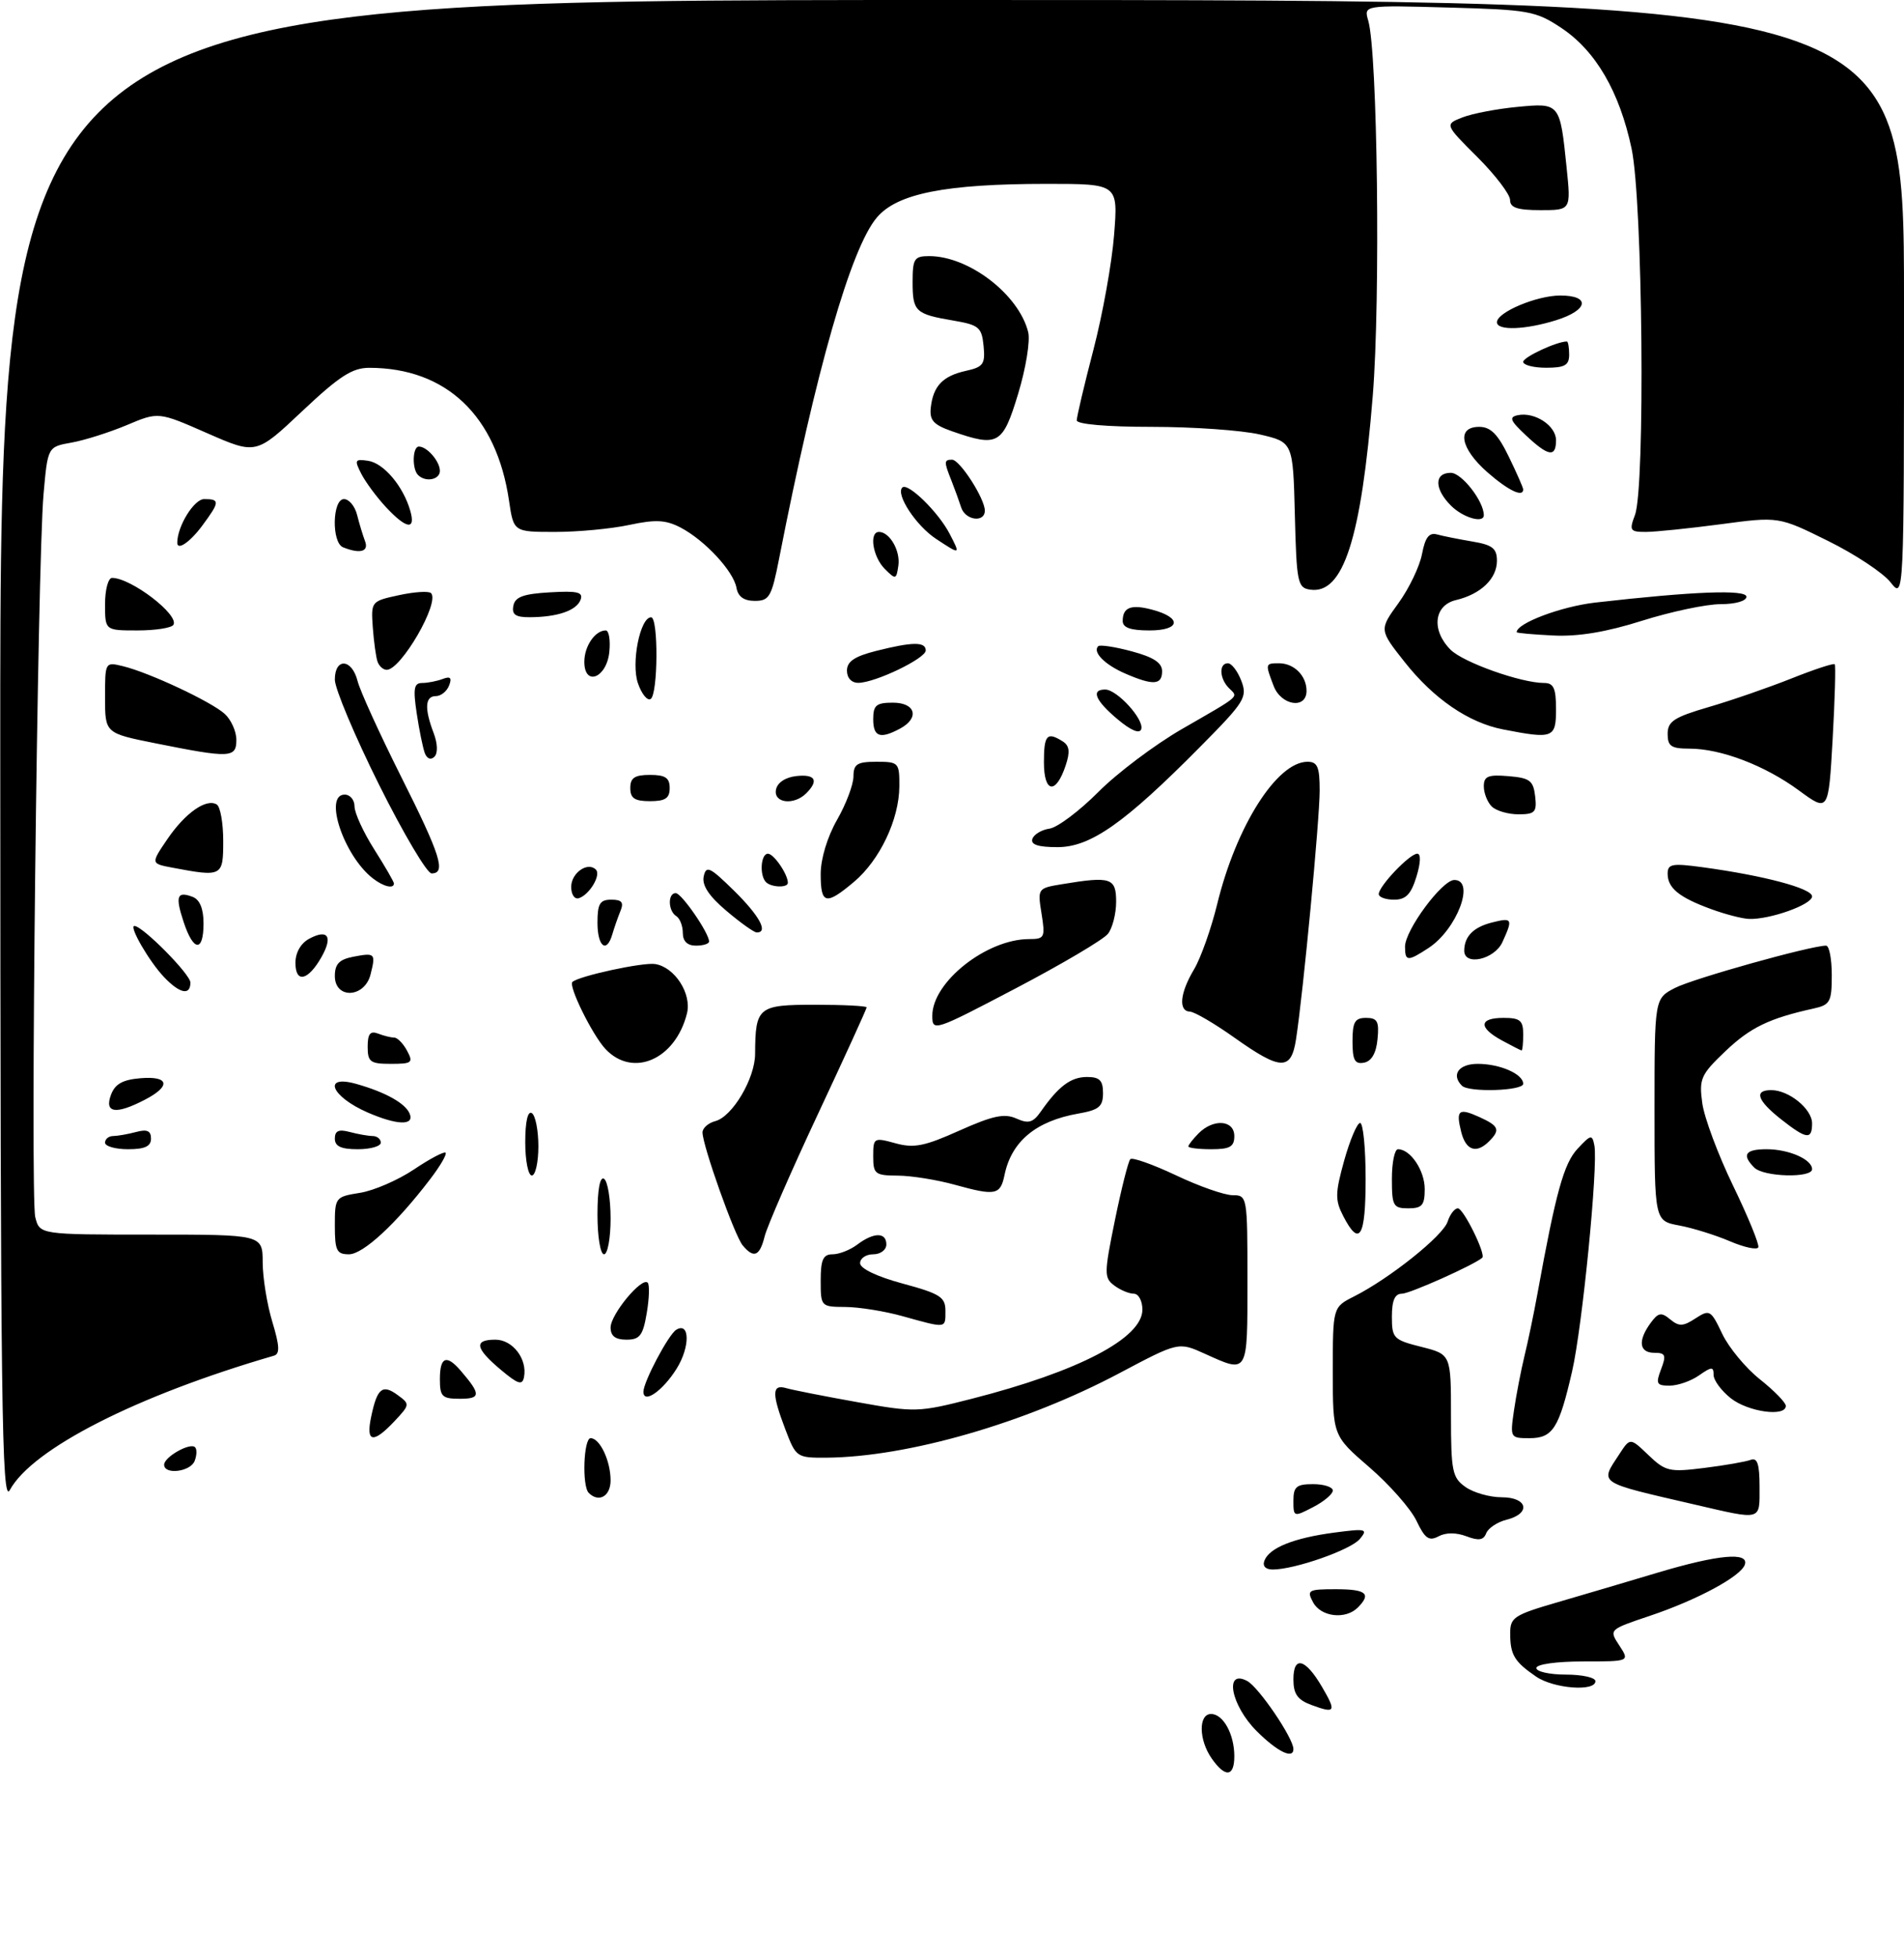 <?xml version="1.0" encoding="UTF-8" standalone="no"?>
<!DOCTYPE svg PUBLIC "-//W3C//DTD SVG 1.1//EN" "http://www.w3.org/Graphics/SVG/1.1/DTD/svg11.dtd" >
<svg xmlns="http://www.w3.org/2000/svg" xmlns:xlink="http://www.w3.org/1999/xlink" version="1.1" viewBox="0 0 290 298">
 <g >
 <path fill="currentColor"
d=" M 184.56 267.78 C 182.57 264.95 182.52 261.00 184.46 261.00 C 186.31 261.00 188.00 264.08 188.00 267.43 C 188.00 270.59 186.62 270.73 184.56 267.78 Z  M 191.40 263.60 C 187.47 259.67 186.42 254.08 189.97 255.98 C 191.73 256.93 197.00 264.68 197.00 266.34 C 197.00 267.94 194.54 266.74 191.40 263.60 Z  M 199.75 259.63 C 197.62 258.84 197.00 257.96 197.00 255.72 C 197.00 252.06 198.83 252.55 201.36 256.88 C 203.58 260.67 203.40 260.98 199.75 259.63 Z  M 233.97 255.31 C 230.67 253.05 230.03 252.00 230.02 248.79 C 230.00 246.29 230.55 245.93 237.25 243.98 C 241.24 242.82 248.17 240.77 252.64 239.43 C 261.71 236.73 266.40 236.30 265.76 238.25 C 265.17 240.04 258.51 243.63 251.27 246.06 C 245.05 248.15 245.05 248.15 246.64 250.57 C 248.23 253.00 248.23 253.00 241.12 253.00 C 237.04 253.00 234.00 253.43 234.00 254.00 C 234.00 254.55 236.03 255.00 238.50 255.00 C 240.97 255.00 243.00 255.45 243.00 256.00 C 243.00 257.63 236.65 257.14 233.97 255.31 Z  M 200.00 244.00 C 199.00 242.14 199.24 242.00 203.46 242.00 C 208.10 242.00 208.92 242.68 206.80 244.80 C 204.94 246.66 201.19 246.22 200.00 244.00 Z  M 192.59 237.64 C 193.33 235.69 197.09 234.19 203.21 233.38 C 208.06 232.74 208.39 232.82 207.13 234.34 C 205.76 236.00 197.20 239.00 193.85 239.00 C 192.75 239.00 192.26 238.47 192.59 237.64 Z  M 215.74 231.57 C 214.86 229.74 211.64 226.08 208.57 223.43 C 203.00 218.62 203.00 218.62 203.00 208.83 C 203.00 199.05 203.00 199.05 206.25 197.41 C 211.69 194.66 219.81 188.17 220.49 186.02 C 220.85 184.91 221.55 184.00 222.05 184.00 C 222.90 184.00 226.36 191.02 225.76 191.53 C 224.47 192.64 214.72 197.00 213.53 197.00 C 212.45 197.00 212.00 198.02 212.00 200.49 C 212.00 203.78 212.24 204.03 216.50 205.10 C 221.00 206.24 221.00 206.24 221.00 215.56 C 221.00 224.06 221.20 225.02 223.22 226.44 C 224.44 227.30 226.92 228.00 228.72 228.00 C 232.70 228.00 233.23 230.47 229.46 231.42 C 228.06 231.77 226.67 232.70 226.37 233.47 C 225.96 234.54 225.22 234.65 223.35 233.94 C 221.79 233.35 220.21 233.35 219.10 233.95 C 217.65 234.72 217.03 234.29 215.74 231.57 Z  M 197.00 228.53 C 197.00 226.39 197.46 226.00 200.00 226.00 C 201.65 226.00 203.00 226.44 203.00 226.97 C 203.00 227.51 201.65 228.65 200.00 229.50 C 197.05 231.03 197.00 231.01 197.00 228.53 Z  M 258.00 229.08 C 243.16 225.64 243.66 225.98 246.65 221.42 C 248.29 218.91 248.29 218.91 251.08 221.58 C 253.67 224.06 254.27 224.20 259.59 223.53 C 262.74 223.14 265.92 222.58 266.66 222.30 C 267.66 221.92 268.00 222.95 268.00 226.39 C 268.00 231.64 268.49 231.51 258.00 229.08 Z  M 0.04 114.75 C 0.00 0.00 0.00 0.00 145.00 0.00 C 290.00 0.00 290.00 0.00 290.00 45.63 C 290.00 91.27 290.00 91.27 287.95 88.67 C 286.82 87.23 282.53 84.39 278.41 82.36 C 270.91 78.65 270.91 78.65 262.09 79.83 C 257.24 80.47 252.10 81.00 250.66 81.00 C 248.27 81.00 248.13 80.78 249.02 78.43 C 250.61 74.25 250.21 30.67 248.51 22.64 C 246.67 13.95 243.03 7.71 237.77 4.23 C 233.91 1.67 232.83 1.48 220.68 1.15 C 207.71 0.79 207.71 0.79 208.40 3.15 C 209.82 8.01 210.27 45.61 209.09 60.23 C 207.32 82.08 204.60 90.52 199.56 89.79 C 197.64 89.52 197.48 88.73 197.22 78.41 C 196.94 67.33 196.94 67.33 191.89 66.16 C 189.12 65.52 181.71 65.00 175.42 65.00 C 168.57 65.00 164.00 64.60 164.00 64.01 C 164.00 63.47 165.14 58.63 166.54 53.26 C 167.94 47.89 169.36 40.01 169.69 35.75 C 170.30 28.00 170.30 28.00 159.48 28.00 C 144.00 28.00 136.63 29.46 133.54 33.14 C 129.59 37.83 124.30 56.31 118.68 85.00 C 117.53 90.88 117.18 91.50 114.97 91.50 C 113.31 91.50 112.41 90.86 112.17 89.50 C 111.71 86.96 107.35 82.27 103.67 80.34 C 101.40 79.16 99.87 79.08 95.87 79.93 C 93.14 80.52 88.05 81.00 84.56 81.00 C 78.23 81.00 78.23 81.00 77.53 76.25 C 75.64 63.32 67.98 56.03 56.27 56.01 C 53.66 56.00 51.70 57.27 46.02 62.62 C 39.01 69.23 39.01 69.23 31.57 65.97 C 24.13 62.70 24.13 62.70 19.32 64.73 C 16.67 65.84 12.87 67.05 10.88 67.40 C 7.27 68.04 7.27 68.04 6.63 75.27 C 5.70 85.99 4.59 182.24 5.37 185.34 C 6.04 188.00 6.04 188.00 23.02 188.00 C 40.00 188.00 40.00 188.00 40.01 192.25 C 40.02 194.59 40.68 198.66 41.48 201.29 C 42.59 204.97 42.65 206.17 41.72 206.44 C 20.83 212.51 4.91 220.61 1.49 226.91 C 0.27 229.15 0.07 214.05 0.04 114.75 Z  M 89.67 227.33 C 88.62 226.29 88.89 219.00 89.96 219.00 C 91.37 219.00 93.00 222.46 93.00 225.43 C 93.00 227.85 91.20 228.87 89.67 227.33 Z  M 25.00 223.04 C 25.00 221.86 28.96 219.62 29.71 220.38 C 30.01 220.67 29.98 221.61 29.65 222.46 C 29.02 224.12 25.00 224.62 25.00 223.04 Z  M 119.64 217.72 C 117.53 212.20 117.56 210.74 119.75 211.38 C 120.71 211.66 125.58 212.62 130.56 213.51 C 139.36 215.09 139.87 215.08 148.01 213.00 C 164.29 208.84 174.00 203.77 174.00 199.43 C 174.00 198.09 173.41 197.00 172.69 197.00 C 171.97 197.00 170.63 196.44 169.71 195.75 C 168.15 194.58 168.16 193.92 169.82 185.78 C 170.80 180.99 171.85 176.82 172.16 176.51 C 172.46 176.20 175.59 177.31 179.11 178.97 C 182.62 180.64 186.51 182.00 187.75 182.00 C 189.97 182.00 190.00 182.19 190.00 195.00 C 190.00 209.38 190.14 209.14 183.50 206.14 C 179.50 204.33 179.50 204.33 170.50 209.10 C 156.18 216.70 138.24 221.87 125.89 221.97 C 121.36 222.00 121.24 221.92 119.64 217.72 Z  M 56.53 215.75 C 57.44 211.39 58.24 210.73 60.55 212.42 C 62.46 213.81 62.45 213.89 60.08 216.42 C 56.82 219.88 55.70 219.67 56.53 215.75 Z  M 230.60 214.75 C 230.94 212.41 231.66 208.70 232.19 206.50 C 232.73 204.30 233.62 200.03 234.17 197.00 C 236.98 181.53 238.19 177.17 240.28 174.93 C 242.30 172.76 242.51 172.71 242.84 174.42 C 243.43 177.48 241.01 202.03 239.45 208.82 C 237.45 217.52 236.51 219.00 232.95 219.00 C 230.02 219.00 229.99 218.94 230.60 214.75 Z  M 263.63 212.93 C 262.19 211.79 261.00 210.19 261.00 209.37 C 261.00 208.08 260.71 208.09 258.78 209.44 C 257.56 210.30 255.54 211.00 254.30 211.00 C 252.31 211.00 252.16 210.71 253.00 208.50 C 253.82 206.36 253.67 206.00 251.98 206.00 C 249.66 206.00 249.43 204.17 251.39 201.48 C 252.57 199.86 253.03 199.78 254.39 200.91 C 255.73 202.02 256.36 201.99 258.24 200.76 C 260.40 199.36 260.58 199.47 262.32 203.12 C 263.32 205.22 265.91 208.34 268.07 210.05 C 270.23 211.77 272.00 213.58 272.00 214.08 C 272.00 215.80 266.28 215.01 263.63 212.93 Z  M 67.00 210.00 C 67.00 206.60 68.01 206.20 70.19 208.75 C 73.27 212.33 73.25 213.00 70.06 213.00 C 67.33 213.00 67.00 212.68 67.00 210.00 Z  M 98.00 211.93 C 98.00 210.43 101.81 203.23 102.99 202.50 C 105.07 201.22 105.13 205.06 103.08 208.38 C 100.97 211.78 98.00 213.86 98.00 211.93 Z  M 76.25 208.56 C 72.36 205.29 72.14 204.00 75.46 204.00 C 78.09 204.00 80.35 206.96 79.81 209.70 C 79.56 211.00 78.90 210.79 76.25 208.56 Z  M 93.00 202.15 C 93.00 200.15 97.75 194.42 98.65 195.32 C 98.95 195.62 98.89 197.70 98.51 199.93 C 97.93 203.38 97.45 204.00 95.41 204.00 C 93.73 204.00 93.00 203.44 93.00 202.15 Z  M 137.50 200.43 C 134.75 199.66 130.81 199.03 128.75 199.02 C 125.04 199.00 125.00 198.95 125.00 195.00 C 125.00 191.81 125.37 191.00 126.81 191.00 C 127.80 191.00 129.49 190.34 130.56 189.53 C 133.08 187.63 135.00 187.61 135.00 189.50 C 135.00 190.33 134.11 191.00 133.00 191.00 C 131.90 191.00 131.00 191.61 131.00 192.35 C 131.00 193.17 133.57 194.40 137.50 195.46 C 143.20 197.00 144.00 197.52 144.00 199.61 C 144.00 202.32 144.21 202.30 137.50 200.43 Z  M 51.00 186.63 C 51.00 182.33 51.07 182.24 54.83 181.64 C 56.93 181.31 60.63 179.70 63.05 178.08 C 65.47 176.45 67.64 175.31 67.87 175.53 C 68.09 175.76 67.05 177.56 65.54 179.53 C 60.36 186.33 55.31 191.00 53.15 191.00 C 51.28 191.00 51.00 190.44 51.00 186.63 Z  M 91.00 184.94 C 91.00 181.16 91.38 179.11 92.00 179.50 C 92.55 179.84 93.00 182.57 93.00 185.56 C 93.00 188.55 92.55 191.00 92.00 191.00 C 91.44 191.00 91.00 188.31 91.00 184.94 Z  M 113.11 189.63 C 111.88 188.15 107.00 174.42 107.00 172.44 C 107.00 171.78 107.88 171.00 108.95 170.72 C 111.55 170.04 114.99 164.24 115.01 160.50 C 115.05 153.33 115.45 153.00 124.12 153.00 C 128.45 153.00 132.00 153.18 132.00 153.40 C 132.00 153.62 128.66 160.94 124.58 169.65 C 120.49 178.37 116.85 186.74 116.47 188.25 C 115.71 191.31 114.81 191.68 113.11 189.63 Z  M 263.50 189.02 C 261.30 188.08 257.81 186.99 255.75 186.61 C 252.00 185.91 252.00 185.91 252.00 168.98 C 252.00 152.05 252.00 152.05 255.12 150.44 C 257.86 149.02 275.80 144.00 278.13 144.00 C 278.61 144.00 279.00 146.02 279.00 148.48 C 279.00 152.55 278.75 153.02 276.25 153.57 C 269.46 155.07 266.61 156.45 262.80 160.07 C 259.06 163.63 258.77 164.27 259.27 167.95 C 259.56 170.15 261.67 175.81 263.96 180.54 C 266.25 185.27 267.98 189.49 267.81 189.93 C 267.64 190.37 265.70 189.96 263.50 189.02 Z  M 204.60 185.20 C 203.33 182.74 203.35 181.71 204.74 176.70 C 205.62 173.57 206.71 171.00 207.16 171.00 C 207.62 171.00 208.00 174.82 208.00 179.50 C 208.00 188.41 207.07 189.97 204.60 185.20 Z  M 212.00 179.50 C 212.00 177.03 212.42 175.00 212.93 175.00 C 214.83 175.00 217.00 178.24 217.00 181.07 C 217.00 183.53 216.60 184.00 214.50 184.00 C 212.20 184.00 212.00 183.63 212.00 179.50 Z  M 145.50 180.43 C 142.75 179.66 138.81 179.03 136.75 179.02 C 133.28 179.00 133.00 178.78 133.00 176.08 C 133.00 173.25 133.10 173.19 136.38 174.09 C 139.20 174.87 140.81 174.55 146.13 172.16 C 151.21 169.89 152.98 169.51 154.79 170.32 C 156.67 171.16 157.34 170.96 158.56 169.22 C 161.24 165.39 163.11 164.00 165.57 164.00 C 167.48 164.00 168.00 164.52 168.00 166.45 C 168.00 168.51 167.39 169.02 164.25 169.57 C 157.79 170.70 154.06 173.80 153.00 178.92 C 152.37 181.98 151.63 182.12 145.50 180.43 Z  M 80.00 173.94 C 80.00 170.82 80.38 169.12 81.00 169.50 C 81.55 169.84 82.00 172.12 82.00 174.56 C 82.00 177.00 81.55 179.00 81.00 179.00 C 80.45 179.00 80.00 176.72 80.00 173.94 Z  M 267.20 177.80 C 265.25 175.85 265.81 175.00 269.07 175.00 C 272.47 175.00 276.00 176.55 276.00 178.04 C 276.00 179.42 268.63 179.23 267.20 177.80 Z  M 16.00 174.00 C 16.00 173.45 16.56 172.99 17.25 172.99 C 17.94 172.98 19.51 172.70 20.75 172.37 C 22.40 171.93 23.00 172.19 23.00 173.38 C 23.00 174.56 22.06 175.00 19.50 175.00 C 17.57 175.00 16.00 174.55 16.00 174.00 Z  M 51.00 173.38 C 51.00 172.19 51.60 171.93 53.25 172.37 C 54.49 172.70 56.06 172.98 56.75 172.99 C 57.44 172.99 58.00 173.45 58.00 174.00 C 58.00 174.55 56.42 175.00 54.50 175.00 C 51.94 175.00 51.00 174.56 51.00 173.38 Z  M 181.00 174.57 C 181.00 174.34 181.71 173.44 182.57 172.57 C 184.84 170.30 188.00 170.55 188.00 173.00 C 188.00 174.62 187.33 175.00 184.50 175.00 C 182.57 175.00 181.00 174.81 181.00 174.57 Z  M 222.56 172.38 C 221.72 169.02 222.16 168.66 225.37 170.12 C 228.31 171.46 228.54 172.06 226.80 173.80 C 224.87 175.73 223.27 175.19 222.56 172.38 Z  M 271.25 170.42 C 267.63 167.56 267.11 166.00 269.78 166.00 C 272.47 166.00 276.00 168.87 276.00 171.06 C 276.00 173.61 275.16 173.50 271.25 170.42 Z  M 56.03 169.42 C 50.42 166.98 49.04 163.59 54.25 165.05 C 58.75 166.32 61.80 168.03 62.42 169.64 C 63.10 171.43 60.45 171.33 56.03 169.42 Z  M 16.89 166.75 C 17.50 165.08 18.65 164.42 21.36 164.19 C 25.77 163.81 26.10 165.38 22.05 167.47 C 17.66 169.75 15.88 169.50 16.89 166.75 Z  M 222.67 165.33 C 220.99 163.66 222.18 162.00 225.07 162.00 C 228.47 162.00 232.00 163.55 232.00 165.04 C 232.00 166.11 223.71 166.38 222.67 165.33 Z  M 56.00 159.39 C 56.00 157.43 56.39 156.94 57.58 157.39 C 58.45 157.73 59.56 158.00 60.05 158.00 C 60.53 158.00 61.41 158.90 62.00 160.00 C 62.98 161.82 62.76 162.00 59.54 162.00 C 56.39 162.00 56.00 161.71 56.00 159.39 Z  M 92.22 159.74 C 90.22 157.60 86.52 150.10 87.19 149.52 C 88.26 148.60 97.89 146.52 99.77 146.80 C 102.76 147.25 105.39 151.32 104.63 154.33 C 102.87 161.35 96.39 164.17 92.22 159.74 Z  M 188.00 158.00 C 184.97 155.85 181.94 154.08 181.25 154.05 C 179.45 153.98 179.71 151.22 181.86 147.62 C 182.89 145.90 184.48 141.41 185.40 137.64 C 188.30 125.77 194.50 116.00 199.15 116.00 C 200.67 116.00 201.00 116.78 201.00 120.37 C 201.00 124.76 198.49 151.23 197.40 158.25 C 196.66 163.07 195.09 163.03 188.00 158.00 Z  M 206.00 158.57 C 206.00 155.63 206.36 155.00 208.06 155.00 C 209.79 155.00 210.08 155.53 209.81 158.24 C 209.61 160.38 208.90 161.60 207.75 161.82 C 206.35 162.08 206.00 161.44 206.00 158.57 Z  M 228.75 158.43 C 225.15 156.47 225.25 155.00 229.00 155.00 C 231.53 155.00 232.00 155.39 232.00 157.50 C 232.00 158.88 231.89 159.98 231.75 159.96 C 231.61 159.94 230.26 159.25 228.75 158.43 Z  M 142.00 154.66 C 142.00 149.54 150.27 143.00 156.75 143.00 C 159.10 143.00 159.22 142.76 158.64 139.13 C 158.02 135.29 158.05 135.25 161.76 134.64 C 169.19 133.41 170.00 133.67 170.00 137.31 C 170.00 139.13 169.44 141.33 168.75 142.20 C 168.06 143.08 161.76 146.80 154.75 150.48 C 142.25 157.04 142.00 157.12 142.00 154.66 Z  M 24.95 148.75 C 22.69 146.36 19.60 141.00 20.47 141.00 C 21.71 141.00 29.00 148.36 29.00 149.62 C 29.00 151.65 27.36 151.30 24.95 148.75 Z  M 51.00 148.62 C 51.00 146.81 51.67 146.11 53.75 145.70 C 57.15 145.05 57.25 145.15 56.44 148.38 C 55.54 151.98 51.00 152.18 51.00 148.62 Z  M 45.00 146.62 C 45.00 145.06 45.81 143.64 47.09 142.95 C 49.94 141.42 50.74 142.59 48.97 145.73 C 46.93 149.34 45.00 149.78 45.00 146.62 Z  M 214.00 144.15 C 214.00 141.64 219.65 134.00 221.51 134.00 C 224.75 134.00 221.91 141.52 217.59 144.35 C 214.40 146.44 214.00 146.42 214.00 144.15 Z  M 223.02 144.75 C 223.04 142.58 224.43 141.18 227.26 140.47 C 230.35 139.69 230.46 139.90 228.84 143.45 C 227.63 146.12 222.99 147.15 223.02 144.75 Z  M 27.98 140.43 C 26.66 136.45 26.95 135.66 29.36 136.58 C 30.43 137.00 31.00 138.38 31.00 140.61 C 31.00 145.03 29.47 144.94 27.98 140.43 Z  M 91.00 140.50 C 91.00 137.61 91.37 137.00 93.11 137.00 C 94.72 137.00 95.05 137.41 94.49 138.75 C 94.10 139.71 93.55 141.29 93.27 142.25 C 92.41 145.25 91.00 144.17 91.00 140.50 Z  M 104.00 142.06 C 104.00 140.99 103.55 139.84 103.00 139.50 C 101.75 138.72 101.68 136.00 102.92 136.00 C 103.81 136.00 108.00 142.08 108.00 143.37 C 108.00 143.72 107.10 144.00 106.00 144.00 C 104.69 144.00 104.00 143.33 104.00 142.06 Z  M 110.64 138.70 C 107.98 136.46 106.90 134.81 107.18 133.47 C 107.55 131.74 108.10 132.00 111.80 135.63 C 115.68 139.45 117.08 142.02 115.25 141.99 C 114.84 141.98 112.76 140.50 110.64 138.70 Z  M 260.61 138.43 C 255.74 136.65 254.00 135.23 254.00 133.04 C 254.00 131.55 254.69 131.43 259.33 132.06 C 268.67 133.33 276.00 135.28 276.00 136.50 C 276.00 137.75 269.56 140.05 266.38 139.93 C 265.35 139.89 262.75 139.22 260.61 138.43 Z  M 87.00 135.05 C 87.00 132.93 89.51 131.17 90.76 132.42 C 91.58 133.24 89.80 136.23 88.18 136.77 C 87.52 136.99 87.00 136.23 87.00 135.05 Z  M 125.00 133.10 C 125.00 130.78 126.01 127.44 127.49 124.85 C 128.86 122.46 129.98 119.49 129.99 118.25 C 130.00 116.35 130.54 116.00 133.50 116.00 C 136.88 116.00 137.00 116.13 136.98 119.75 C 136.95 124.78 134.00 130.98 130.07 134.29 C 125.78 137.90 125.00 137.72 125.00 133.10 Z  M 210.00 136.15 C 210.00 134.94 214.71 130.00 215.86 130.00 C 216.44 130.00 216.39 131.36 215.74 133.50 C 214.91 136.19 214.13 137.00 212.33 137.00 C 211.05 137.00 210.00 136.62 210.00 136.15 Z  M 56.78 133.75 C 52.37 130.32 49.25 121.00 52.50 121.00 C 53.33 121.00 54.00 121.81 54.00 122.80 C 54.00 123.80 55.35 126.74 57.00 129.34 C 58.65 131.94 60.00 134.28 60.00 134.53 C 60.00 135.40 58.39 135.01 56.78 133.75 Z  M 116.67 134.33 C 115.65 133.31 115.87 130.00 116.96 130.00 C 117.86 130.00 120.00 133.13 120.00 134.43 C 120.00 135.22 117.48 135.14 116.67 134.33 Z  M 26.23 132.12 C 22.96 131.50 22.96 131.50 25.50 127.77 C 28.22 123.78 31.43 121.53 33.02 122.51 C 33.56 122.85 34.00 125.34 34.00 128.06 C 34.00 133.48 33.85 133.56 26.23 132.12 Z  M 57.73 119.49 C 54.03 112.06 51.00 104.86 51.00 103.49 C 51.00 100.12 53.60 100.28 54.46 103.70 C 54.83 105.18 57.81 111.72 61.07 118.22 C 67.12 130.27 67.98 133.00 65.73 133.00 C 65.04 133.00 61.44 126.92 57.73 119.49 Z  M 157.24 127.75 C 157.47 127.06 158.65 126.35 159.86 126.18 C 161.07 126.00 164.41 123.49 167.28 120.61 C 170.15 117.72 175.88 113.41 180.00 111.03 C 189.14 105.76 188.62 106.22 187.18 104.78 C 185.73 103.33 185.63 101.00 187.02 101.00 C 187.59 101.00 188.51 102.21 189.07 103.68 C 190.02 106.18 189.59 106.87 182.79 113.73 C 171.29 125.35 166.10 129.00 161.07 129.00 C 158.13 129.00 156.96 128.62 157.24 127.75 Z  M 227.20 122.80 C 226.54 122.14 226.00 120.76 226.00 119.74 C 226.00 118.20 226.65 117.93 229.75 118.19 C 233.01 118.46 233.54 118.86 233.82 121.25 C 234.10 123.68 233.80 124.00 231.27 124.00 C 229.69 124.00 227.86 123.46 227.20 122.80 Z  M 274.00 120.37 C 268.82 116.56 262.11 114.00 257.32 114.00 C 254.54 114.00 254.00 113.63 254.00 111.75 C 254.00 109.85 254.98 109.21 260.25 107.67 C 263.69 106.67 269.34 104.71 272.82 103.33 C 276.30 101.94 279.28 100.96 279.45 101.15 C 279.62 101.34 279.47 106.49 279.13 112.59 C 278.50 123.67 278.50 123.67 274.00 120.37 Z  M 96.00 120.00 C 96.00 118.44 96.67 118.00 99.00 118.00 C 101.33 118.00 102.00 118.44 102.00 120.00 C 102.00 121.56 101.33 122.00 99.00 122.00 C 96.67 122.00 96.00 121.56 96.00 120.00 Z  M 118.19 120.25 C 118.39 119.19 119.61 118.37 121.26 118.18 C 124.18 117.85 124.76 118.84 122.80 120.80 C 120.92 122.68 117.80 122.30 118.19 120.25 Z  M 159.00 116.08 C 159.00 111.90 159.47 111.38 161.87 112.90 C 162.89 113.55 163.01 114.48 162.31 116.57 C 160.82 121.04 159.00 120.77 159.00 116.08 Z  M 64.71 114.70 C 64.41 113.90 63.85 111.17 63.47 108.63 C 62.90 104.84 63.05 104.00 64.30 104.00 C 65.15 104.00 66.55 103.72 67.43 103.39 C 68.60 102.94 68.86 103.21 68.40 104.39 C 68.06 105.27 67.16 106.00 66.39 106.00 C 64.74 106.00 64.62 107.86 66.04 111.60 C 66.66 113.22 66.71 114.69 66.17 115.23 C 65.63 115.77 65.04 115.55 64.71 114.70 Z  M 23.75 113.20 C 16.00 111.65 16.00 111.65 16.00 106.22 C 16.00 100.79 16.00 100.78 18.75 101.45 C 22.76 102.43 32.16 106.84 34.22 108.70 C 35.20 109.59 36.00 111.37 36.00 112.65 C 36.00 115.43 35.08 115.47 23.75 113.20 Z  M 133.00 109.50 C 133.00 107.39 133.47 107.00 136.00 107.00 C 139.47 107.00 140.10 109.34 137.07 110.96 C 134.04 112.58 133.00 112.21 133.00 109.50 Z  M 170.21 109.52 C 166.82 106.67 166.12 105.00 168.33 105.00 C 170.14 105.00 174.31 109.58 173.82 111.04 C 173.57 111.79 172.24 111.23 170.21 109.52 Z  M 228.92 111.07 C 223.68 110.05 218.37 106.41 213.95 100.82 C 210.06 95.90 210.06 95.90 213.01 91.83 C 214.63 89.59 216.24 86.23 216.59 84.35 C 217.07 81.84 217.66 81.06 218.87 81.38 C 219.77 81.63 222.19 82.11 224.25 82.46 C 227.31 82.97 228.00 83.51 228.00 85.39 C 228.00 88.13 225.54 90.48 221.75 91.38 C 218.39 92.18 217.98 95.98 220.94 98.94 C 222.87 100.87 231.68 104.00 235.18 104.00 C 236.64 104.00 237.00 104.80 237.00 108.00 C 237.00 112.40 236.56 112.56 228.92 111.07 Z  M 97.17 104.06 C 96.10 101.00 97.49 94.00 99.17 94.00 C 100.30 94.00 100.23 105.74 99.10 106.44 C 98.60 106.75 97.73 105.68 97.17 104.06 Z  M 193.98 104.43 C 192.69 101.06 192.71 101.00 194.80 101.00 C 197.10 101.00 199.00 102.90 199.00 105.20 C 199.00 108.05 195.12 107.46 193.98 104.43 Z  M 129.00 102.12 C 129.00 100.73 130.16 99.95 133.44 99.12 C 138.99 97.72 141.00 97.70 141.00 99.05 C 141.00 100.26 133.34 103.95 130.75 103.98 C 129.70 103.99 129.00 103.25 129.00 102.12 Z  M 171.37 102.56 C 168.26 101.21 166.37 99.29 167.27 98.40 C 167.52 98.15 169.82 98.49 172.37 99.18 C 175.69 100.07 177.00 100.92 177.00 102.21 C 177.00 104.33 175.63 104.41 171.37 102.56 Z  M 89.00 100.77 C 89.00 98.40 90.64 96.00 92.26 96.00 C 92.74 96.00 92.99 97.46 92.81 99.24 C 92.43 103.23 89.00 104.61 89.00 100.77 Z  M 57.50 100.75 C 57.26 100.06 56.94 97.71 56.78 95.53 C 56.50 91.59 56.54 91.54 60.77 90.63 C 63.12 90.12 65.32 89.98 65.65 90.32 C 67.04 91.71 61.09 102.00 58.90 102.00 C 58.37 102.00 57.74 101.44 57.50 100.75 Z  M 231.01 96.27 C 230.97 94.92 237.76 92.36 242.95 91.76 C 257.93 90.05 266.00 89.74 266.00 90.87 C 266.00 91.52 264.31 92.00 262.05 92.00 C 259.88 92.00 254.51 93.14 250.12 94.52 C 244.66 96.25 240.37 96.96 236.57 96.77 C 233.51 96.62 231.01 96.40 231.01 96.27 Z  M 16.00 92.00 C 16.00 89.80 16.48 88.00 17.07 88.00 C 19.96 88.00 27.34 93.64 26.41 95.15 C 26.12 95.62 23.66 96.00 20.94 96.00 C 16.00 96.00 16.00 96.00 16.00 92.00 Z  M 171.00 94.56 C 171.00 92.47 172.29 91.98 175.52 92.85 C 180.07 94.06 179.80 96.00 175.08 96.00 C 172.19 96.00 171.00 95.58 171.00 94.56 Z  M 78.19 92.25 C 78.44 90.90 79.71 90.43 83.75 90.20 C 87.99 89.95 88.87 90.17 88.42 91.35 C 87.79 92.98 84.90 93.97 80.68 93.99 C 78.52 94.00 77.93 93.58 78.19 92.25 Z  M 134.75 86.62 C 132.93 84.79 132.34 81.00 133.88 81.00 C 135.50 81.00 137.16 83.87 136.83 86.13 C 136.52 88.27 136.42 88.29 134.75 86.62 Z  M 52.25 83.34 C 50.48 82.62 50.61 76.00 52.39 76.00 C 53.16 76.00 54.06 77.08 54.39 78.41 C 54.72 79.73 55.27 81.53 55.60 82.41 C 56.21 84.00 54.84 84.38 52.25 83.34 Z  M 142.56 82.05 C 139.53 80.05 136.39 75.28 137.43 74.24 C 138.25 73.42 142.91 77.96 144.62 81.25 C 146.32 84.52 146.31 84.52 142.56 82.05 Z  M 27.00 82.65 C 27.00 80.14 29.55 76.00 31.10 76.00 C 33.52 76.00 33.49 76.42 30.81 80.04 C 28.95 82.55 27.00 83.89 27.00 82.65 Z  M 58.81 77.25 C 57.40 75.74 55.70 73.45 55.04 72.17 C 53.95 70.04 54.04 69.87 56.07 70.17 C 58.44 70.52 61.41 74.03 62.48 77.75 C 63.36 80.78 61.92 80.58 58.81 77.25 Z  M 146.39 77.25 C 146.08 76.29 145.42 74.47 144.92 73.20 C 143.76 70.31 143.77 70.00 145.01 70.00 C 146.19 70.00 149.99 75.91 150.00 77.75 C 150.00 79.65 147.01 79.24 146.39 77.25 Z  M 221.00 77.00 C 218.44 74.44 218.43 72.00 220.97 72.00 C 222.63 72.00 226.00 76.32 226.00 78.45 C 226.00 79.75 222.84 78.84 221.00 77.00 Z  M 226.53 71.90 C 222.41 68.27 221.82 65.00 225.30 65.00 C 227.04 65.00 228.14 66.11 229.80 69.53 C 231.01 72.02 232.00 74.27 232.00 74.53 C 232.00 75.79 229.73 74.70 226.53 71.90 Z  M 63.67 72.33 C 62.73 71.40 62.83 68.00 63.80 68.00 C 65.05 68.00 67.00 70.26 67.00 71.70 C 67.00 73.06 64.81 73.48 63.67 72.33 Z  M 232.40 66.28 C 230.00 64.03 229.79 63.51 231.20 63.22 C 233.77 62.70 237.00 64.82 237.00 67.04 C 237.00 69.70 235.83 69.51 232.40 66.28 Z  M 145.00 65.67 C 142.17 64.68 141.55 63.99 141.77 62.05 C 142.14 58.77 143.60 57.25 147.13 56.47 C 149.76 55.89 150.08 55.45 149.81 52.68 C 149.53 49.84 149.10 49.48 145.23 48.82 C 139.41 47.83 139.00 47.45 139.00 42.94 C 139.00 39.39 139.25 39.00 141.53 39.00 C 147.56 39.00 155.17 44.83 156.60 50.56 C 156.94 51.89 156.25 56.10 155.07 59.98 C 152.72 67.72 152.02 68.12 145.00 65.67 Z  M 232.00 55.10 C 232.00 54.38 237.11 52.00 238.65 52.00 C 238.84 52.00 239.00 52.90 239.00 54.00 C 239.00 55.62 238.33 56.00 235.50 56.00 C 233.57 56.00 232.00 55.59 232.00 55.10 Z  M 228.00 49.07 C 228.00 47.55 234.06 45.00 237.65 45.00 C 242.30 45.00 241.92 47.23 237.02 48.76 C 232.31 50.23 228.00 50.38 228.00 49.07 Z  M 230.00 30.45 C 230.00 29.60 227.76 26.66 225.02 23.92 C 220.03 18.94 220.03 18.94 222.77 17.87 C 224.27 17.29 228.02 16.57 231.10 16.28 C 237.60 15.66 237.60 15.66 238.61 25.51 C 239.28 32.00 239.28 32.00 234.64 32.00 C 231.12 32.00 230.00 31.63 230.00 30.45 Z "/>
</g>
</svg>